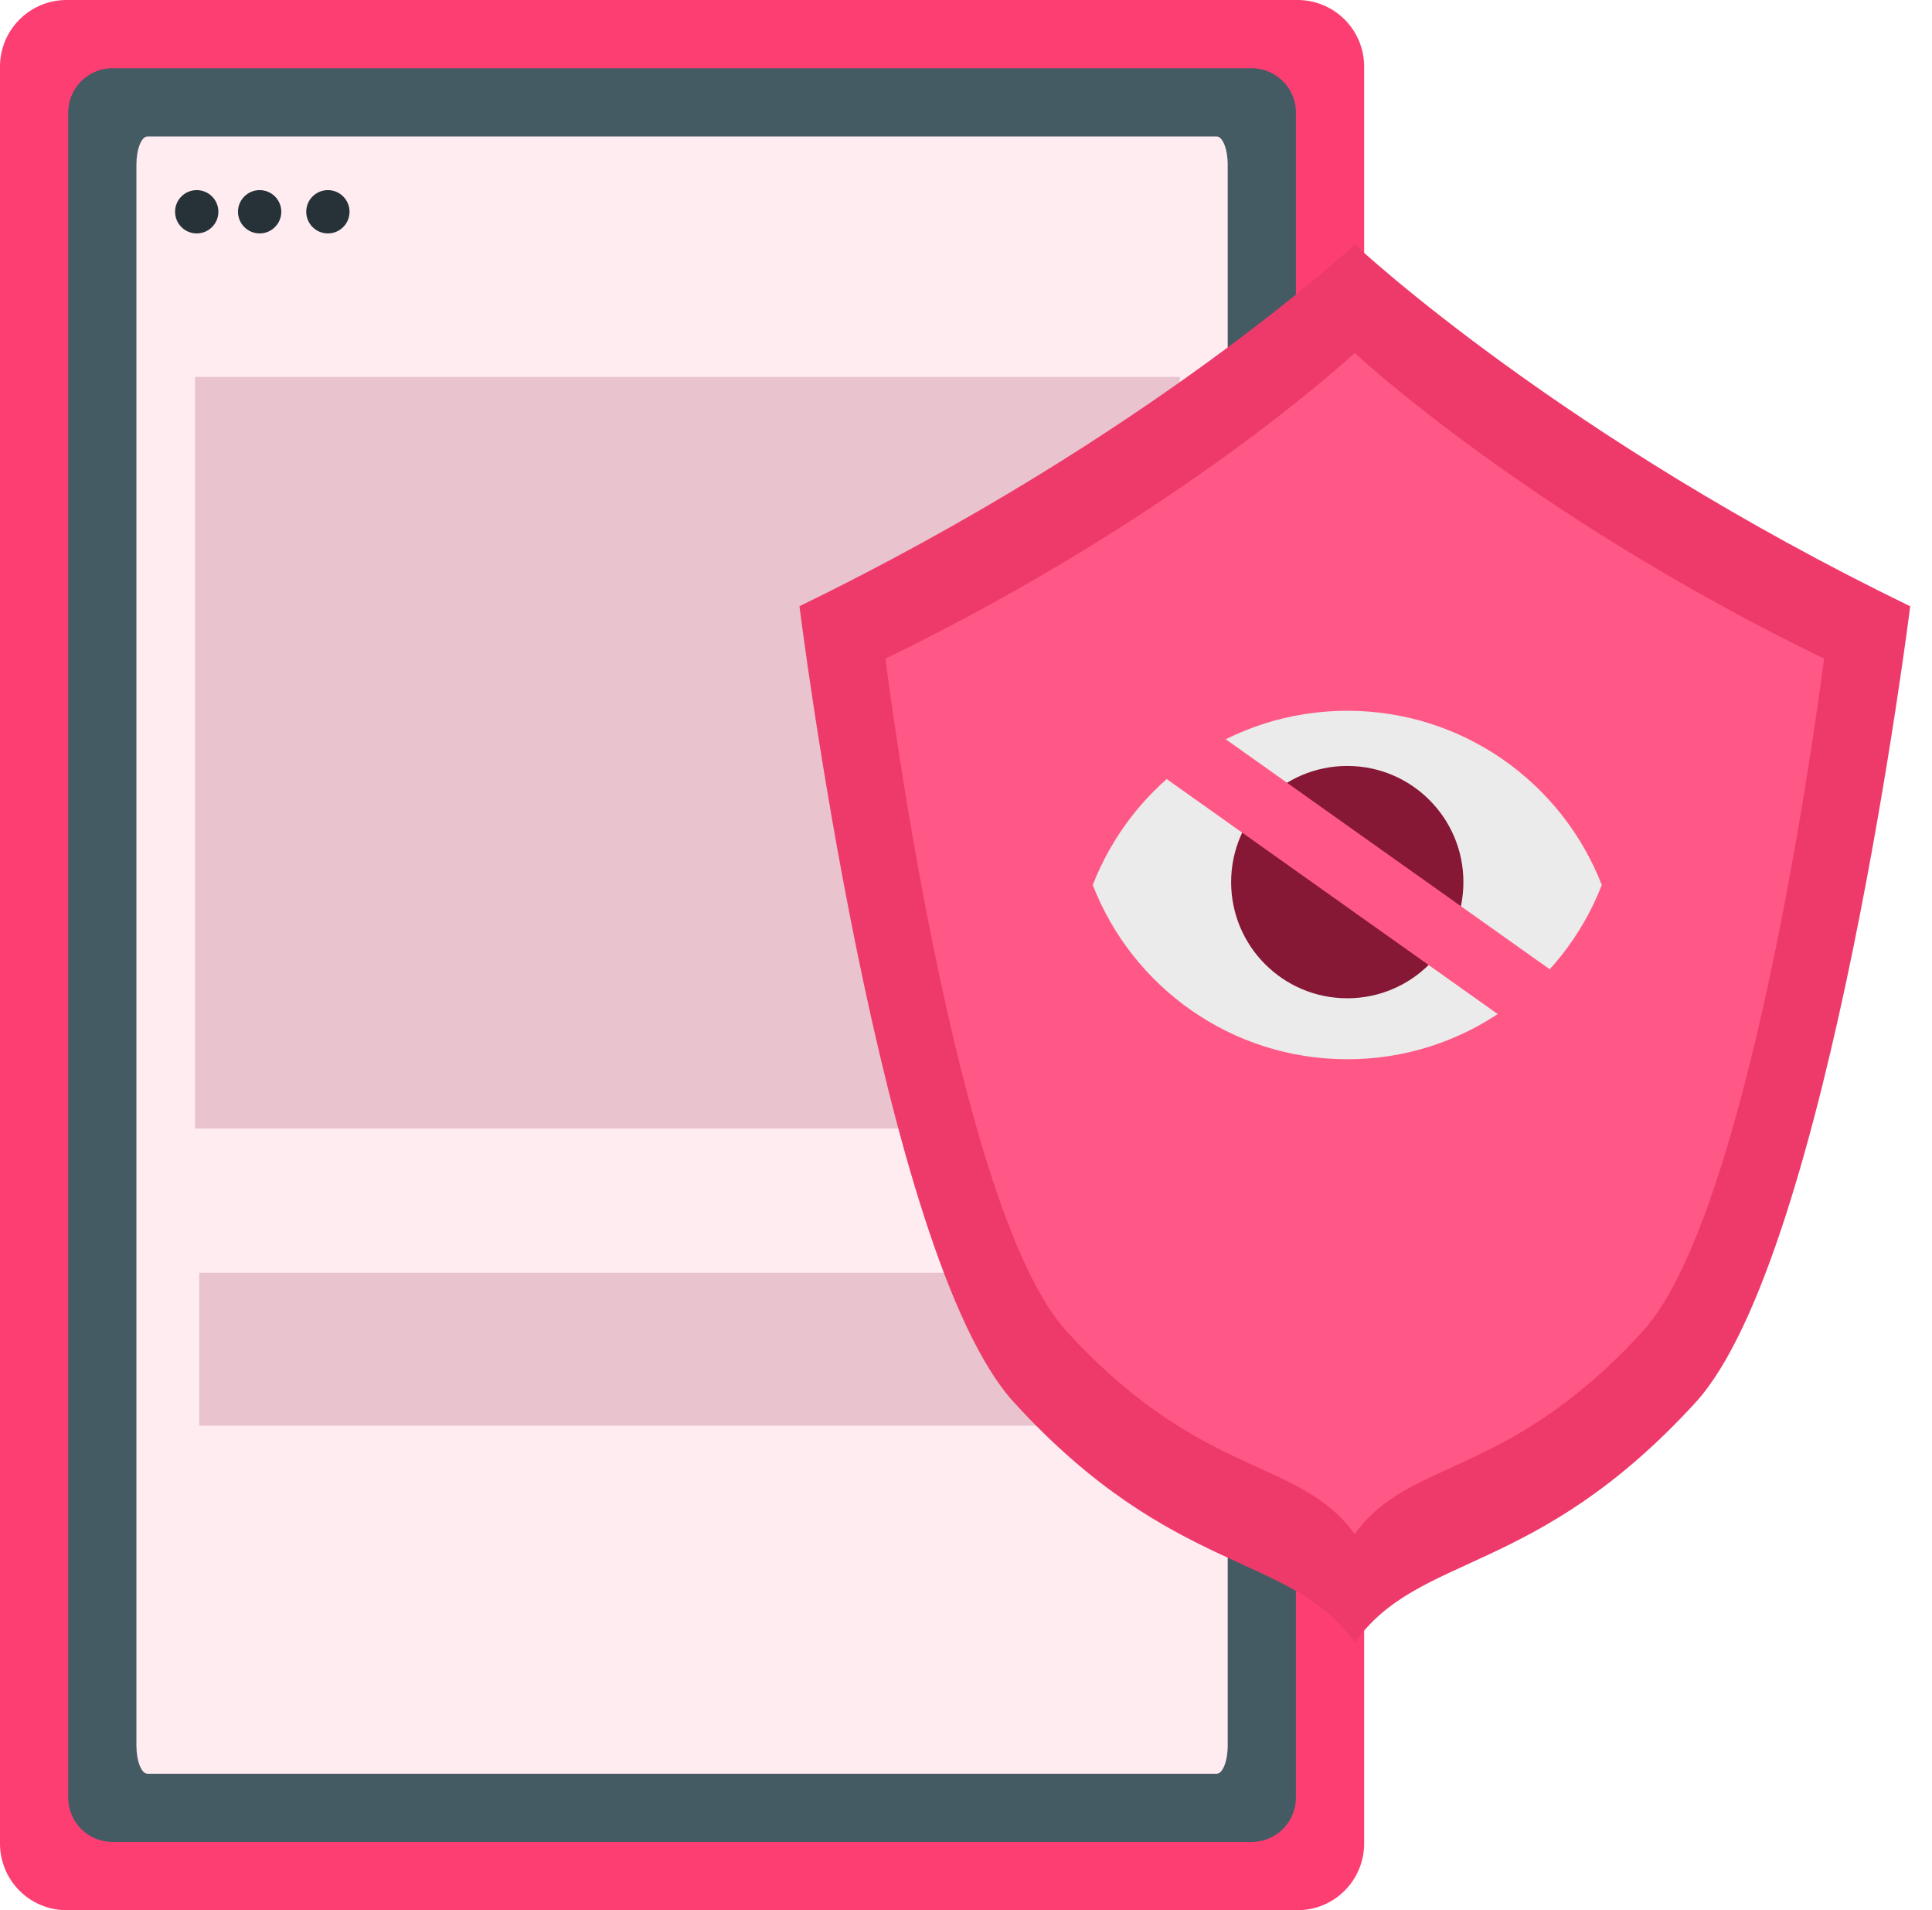 <?xml version="1.0" encoding="UTF-8"?>
<svg fill="none" viewBox="0 0 87 86" xmlns="http://www.w3.org/2000/svg">
<path d="M58.429 0H3a3 3 0 0 0-3 3v80a3 3 0 0 0 3 3h55.429a3 3 0 0 0 3-3V3a3 3 0 0 0-3-3z" fill="#fd3e72"/>
<path d="M56.357 3.071H5.071a2 2 0 0 0-2 2v75.857a2 2 0 0 0 2 2h51.286a2 2 0 0 0 2-2V5.071a2 2 0 0 0-2-2z" fill="#455b64"/>
<path d="M54.783 6.143H6.646c-.278 0-.503.57-.503 1.273v71.169c0 .703.225 1.273.503 1.273h48.136c.278 0 .503-.57.503-1.273V7.416c0-.703-.225-1.273-.503-1.273z" fill="#ffecf1"/>
<path d="M14.765 10.509c.539 0 .975-.437.975-.975s-.436-.975-.975-.975-.975.436-.975.975.437.975.975.975zm-5.906 0c.538 0 .975-.437.975-.975s-.436-.975-.975-.975-.975.436-.975.975.436.975.975.975zm2.833 0c.538 0 .975-.437.975-.975s-.437-.975-.975-.975-.975.436-.975.975.437.975.975.975z" fill="#263238"/>
<path d="M53.128 16.97H8.779v33.835h44.349V16.97zm-.382 40.334H8.971v6.882h43.776v-6.882z" fill="#e9c3cd"/>
<path d="M86.019 27.296s-3.655 29.254-9.659 35.837c-7.22 7.897-12.448 6.742-15.35 10.815-2.91-4.078-8.143-2.918-15.358-10.82C39.647 56.546 36 27.291 36 27.291 51.823 19.609 61.01 11 61.01 11c.274.276 9.43 8.738 25.01 16.296z" fill="#ee3a6b"/>
<path d="m82.138 29.654s-3.087 24.711-8.158 30.275c-6.094 6.679-10.518 5.699-12.978 9.139-2.46-3.44-6.881-2.46-12.978-9.139-5.071-5.564-8.151-30.275-8.151-30.275 13.366-6.49 21.129-13.762 21.129-13.762s7.77 7.262 21.136 13.762z" fill="#ff5886"/>
<path d="M49.208 39.845C50.99 35.254 55.449 32 60.669 32s9.679 3.254 11.461 7.844c-1.782 4.59-6.241 7.845-11.461 7.845s-9.68-3.254-11.461-7.845z" fill="#ebebeb" fill-rule="evenodd"/>
<circle cx="60.669" cy="39.714" r="5.23" fill="#861836"/>
<path d="m50.798 32 20.722 14.708" stroke="#ff5886" stroke-linecap="round" stroke-width="3"/>
</svg>
